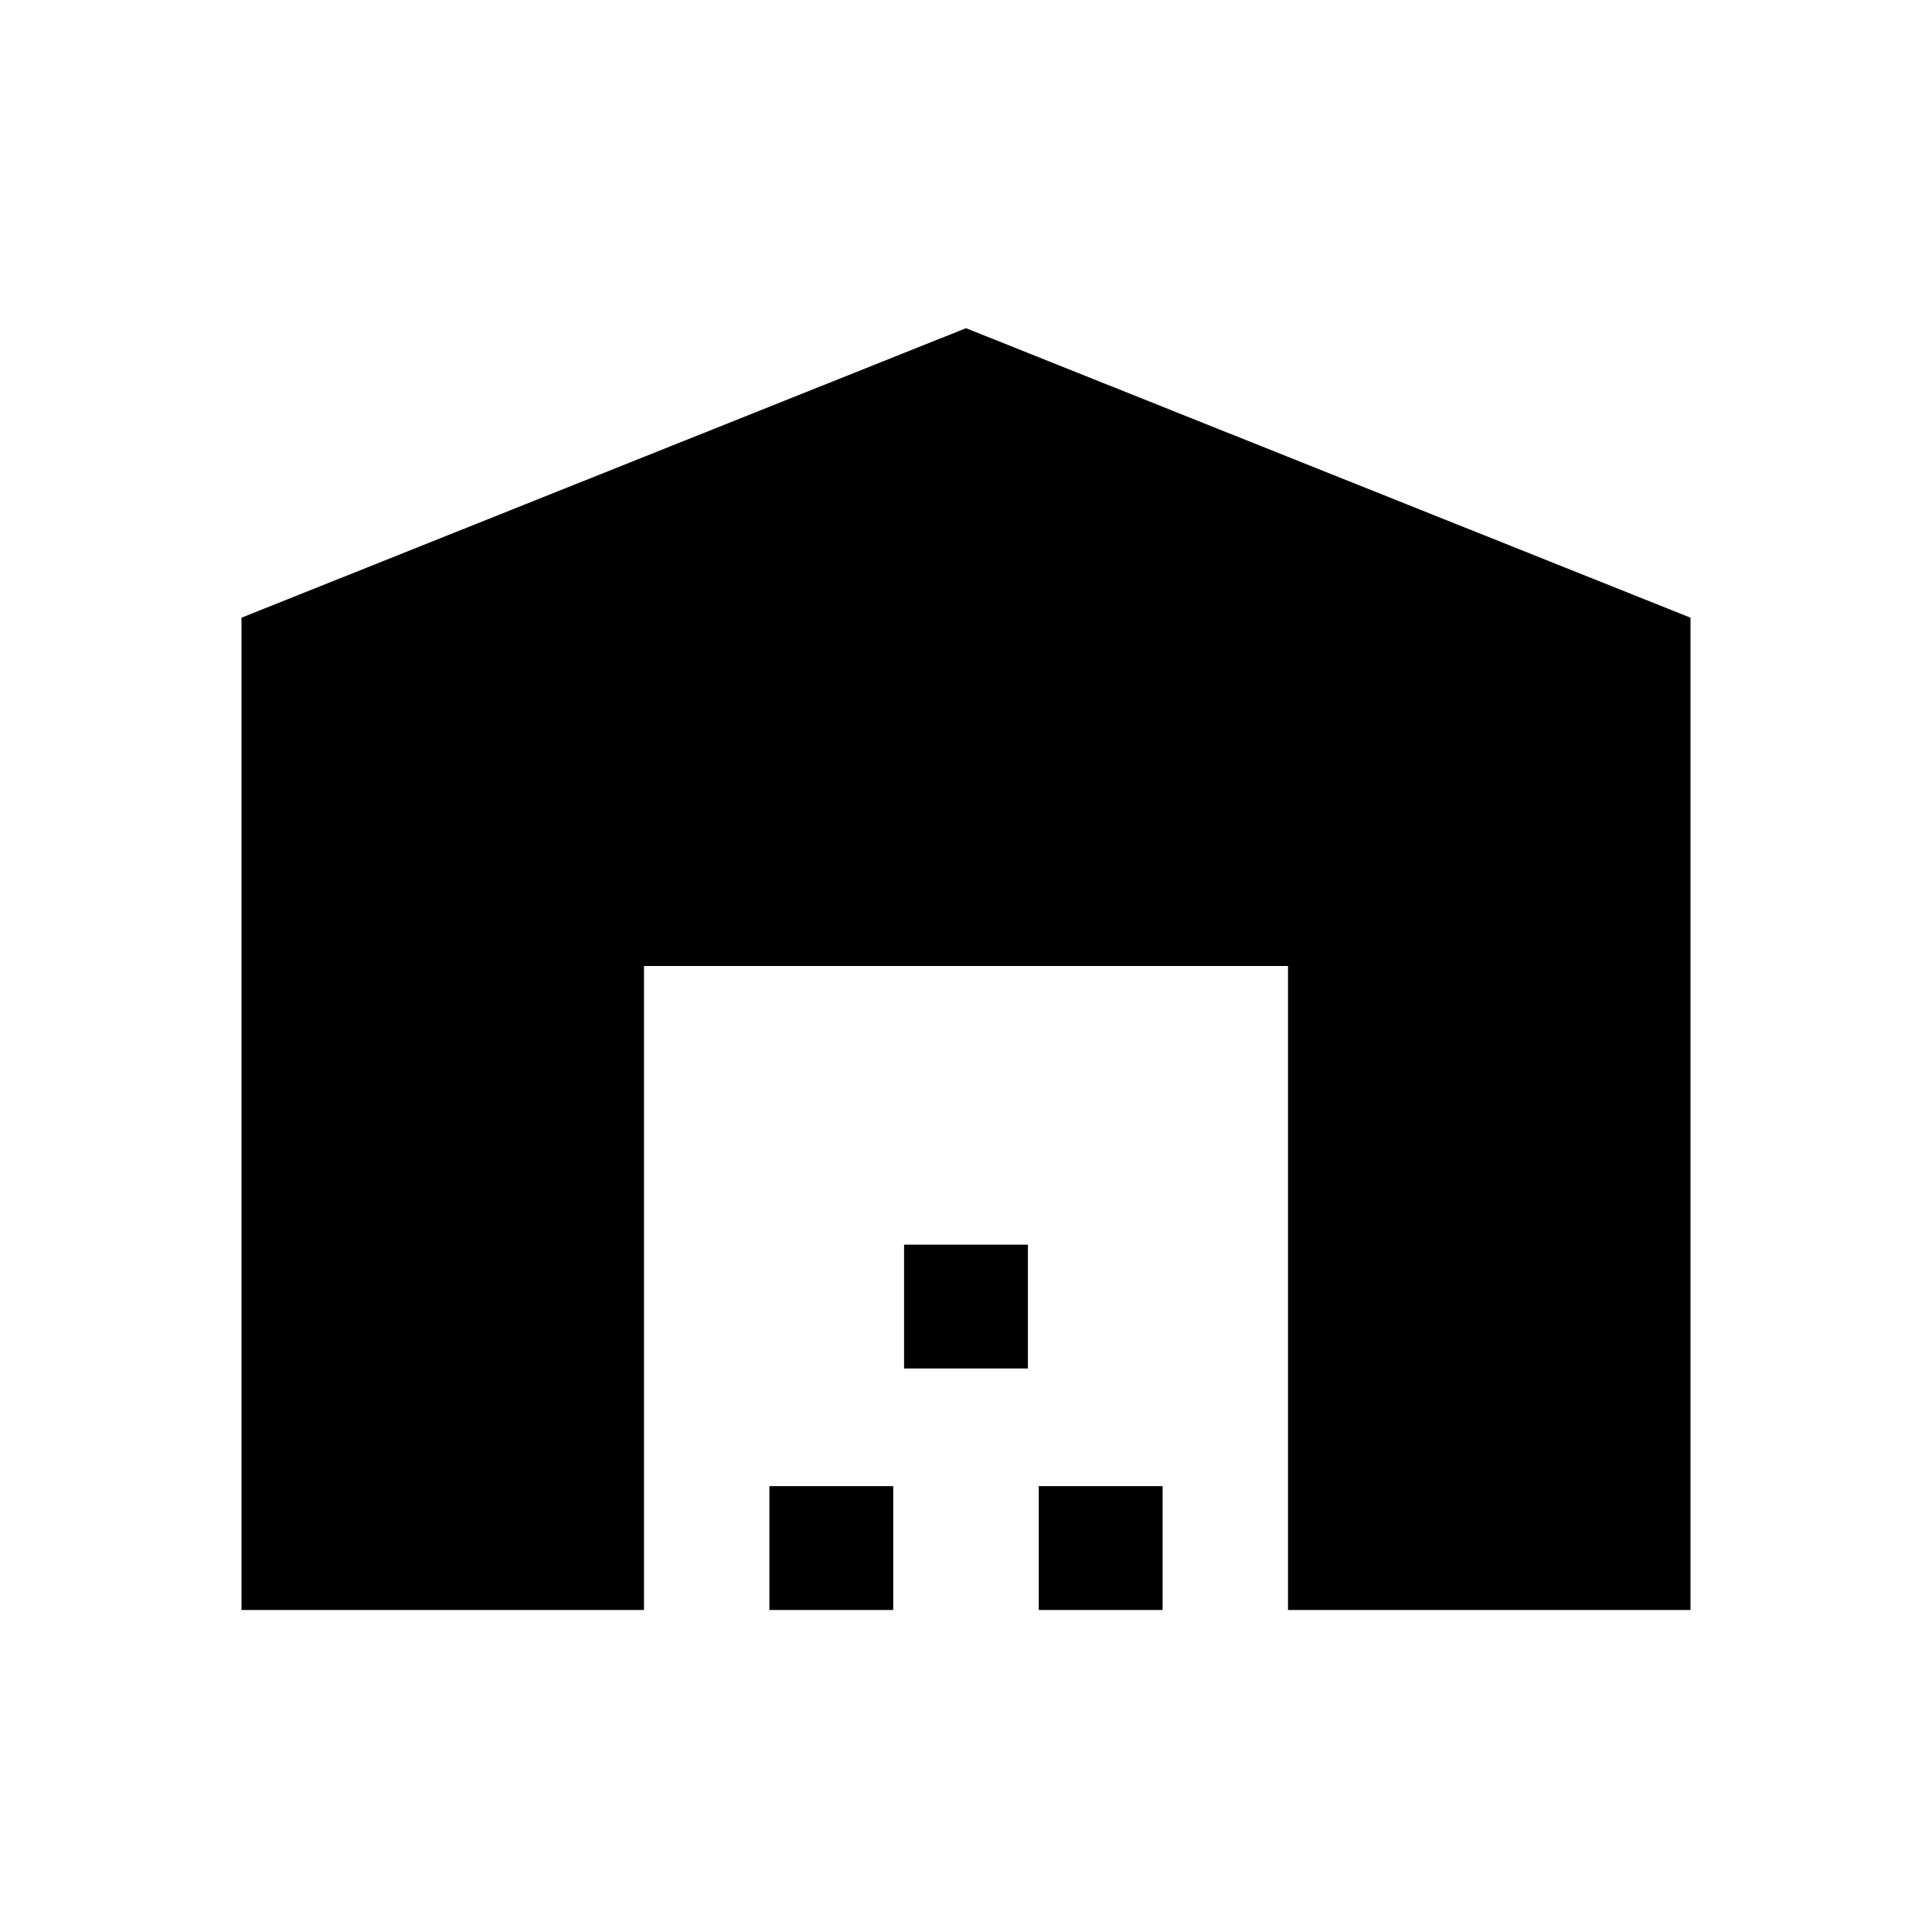 <svg xmlns="http://www.w3.org/2000/svg" height="24" viewBox="0 -960 960 960" width="24"><path d="M120-160v-493.077l360-143.846 360 143.846V-160H640v-320H320v320H120Zm262.308 0v-61.538h61.538V-160h-61.538Zm66.923-120v-61.538h61.538V-280h-61.538Zm66.923 120v-61.538h61.538V-160h-61.538Z"/></svg>